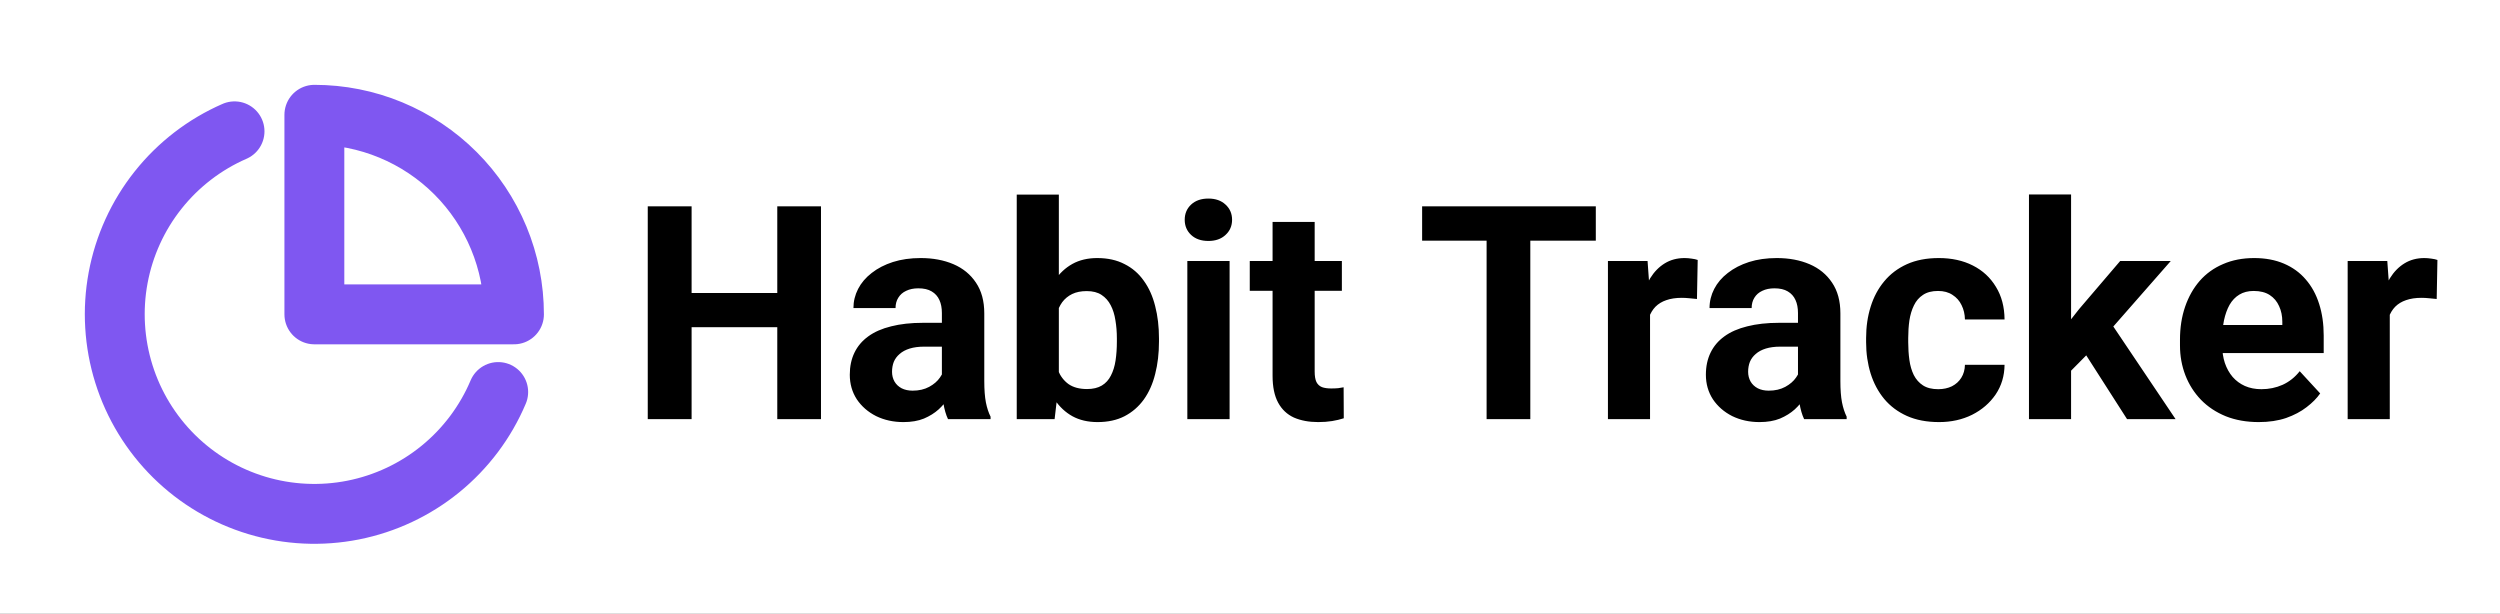 <svg width="167" height="41" viewBox="0 0 167 41" fill="none" xmlns="http://www.w3.org/2000/svg">
<rect x="0" y="0" width="167" height="41" fill="#333333" stroke="none"/>
<g clip-path="url(#clip0_38_26)">
<rect width="167" height="41" fill="white"/>
<g clip-path="url(#clip1_38_26)">
<path d="M33.28 26.187C32.432 28.193 31.105 29.96 29.416 31.335C27.727 32.71 25.726 33.65 23.59 34.073C21.453 34.496 19.246 34.389 17.16 33.762C15.075 33.135 13.174 32.007 11.625 30.476C10.077 28.944 8.926 27.057 8.276 24.979C7.625 22.9 7.493 20.694 7.891 18.553C8.29 16.412 9.207 14.401 10.563 12.696C11.918 10.991 13.671 9.644 15.667 8.773M34.333 21C34.333 19.249 33.989 17.515 33.318 15.898C32.648 14.28 31.666 12.81 30.428 11.572C29.19 10.334 27.72 9.352 26.102 8.682C24.485 8.011 22.751 7.667 21 7.667V21H34.333Z" stroke="#7F57F1" stroke-width="4" stroke-linecap="round" stroke-linejoin="round"/>
</g>
<path d="M52.752 19.572V21.857H45.33V19.572H52.752ZM46.199 13.781V28H43.27V13.781H46.199ZM54.842 13.781V28H51.922V13.781H54.842ZM62.918 25.617V20.91C62.918 20.572 62.863 20.282 62.752 20.041C62.641 19.794 62.469 19.602 62.234 19.465C62.007 19.328 61.71 19.26 61.346 19.26C61.033 19.26 60.763 19.315 60.535 19.426C60.307 19.53 60.132 19.683 60.008 19.885C59.884 20.08 59.822 20.311 59.822 20.578H57.01C57.01 20.129 57.114 19.703 57.322 19.299C57.531 18.895 57.833 18.54 58.23 18.234C58.628 17.922 59.1 17.678 59.647 17.502C60.2 17.326 60.818 17.238 61.502 17.238C62.322 17.238 63.051 17.375 63.69 17.648C64.328 17.922 64.829 18.332 65.193 18.879C65.564 19.426 65.75 20.109 65.75 20.93V25.451C65.75 26.031 65.786 26.506 65.857 26.877C65.929 27.241 66.033 27.561 66.17 27.834V28H63.328C63.191 27.713 63.087 27.355 63.016 26.926C62.95 26.49 62.918 26.053 62.918 25.617ZM63.289 21.564L63.309 23.156H61.736C61.365 23.156 61.043 23.199 60.77 23.283C60.496 23.368 60.272 23.488 60.096 23.645C59.92 23.794 59.79 23.97 59.705 24.172C59.627 24.374 59.588 24.595 59.588 24.836C59.588 25.077 59.643 25.295 59.754 25.49C59.865 25.679 60.024 25.829 60.232 25.939C60.441 26.044 60.685 26.096 60.965 26.096C61.388 26.096 61.756 26.011 62.068 25.842C62.381 25.672 62.622 25.464 62.791 25.217C62.967 24.969 63.058 24.735 63.065 24.514L63.807 25.705C63.703 25.972 63.559 26.249 63.377 26.535C63.201 26.822 62.977 27.092 62.703 27.346C62.43 27.593 62.101 27.798 61.717 27.961C61.333 28.117 60.877 28.195 60.35 28.195C59.679 28.195 59.07 28.062 58.523 27.795C57.983 27.521 57.553 27.147 57.234 26.672C56.922 26.19 56.766 25.643 56.766 25.031C56.766 24.478 56.87 23.986 57.078 23.557C57.286 23.127 57.592 22.766 57.996 22.473C58.406 22.173 58.917 21.949 59.529 21.799C60.141 21.643 60.851 21.564 61.658 21.564H63.289ZM67.918 13H70.731V25.578L70.447 28H67.918V13ZM77.42 22.609V22.814C77.42 23.602 77.335 24.325 77.166 24.982C77.003 25.64 76.749 26.21 76.404 26.691C76.059 27.167 75.63 27.538 75.115 27.805C74.607 28.065 74.008 28.195 73.318 28.195C72.674 28.195 72.114 28.065 71.639 27.805C71.17 27.544 70.776 27.176 70.457 26.701C70.138 26.226 69.881 25.669 69.686 25.031C69.49 24.393 69.344 23.697 69.246 22.941V22.492C69.344 21.737 69.49 21.04 69.686 20.402C69.881 19.764 70.138 19.208 70.457 18.732C70.776 18.257 71.17 17.889 71.639 17.629C72.107 17.369 72.661 17.238 73.299 17.238C73.995 17.238 74.601 17.372 75.115 17.639C75.636 17.899 76.066 18.27 76.404 18.752C76.749 19.227 77.003 19.794 77.166 20.451C77.335 21.102 77.42 21.822 77.42 22.609ZM74.607 22.814V22.609C74.607 22.18 74.575 21.776 74.51 21.398C74.451 21.014 74.347 20.679 74.197 20.393C74.047 20.1 73.842 19.869 73.582 19.699C73.328 19.53 72.999 19.445 72.596 19.445C72.212 19.445 71.886 19.51 71.619 19.641C71.352 19.771 71.131 19.953 70.955 20.188C70.786 20.422 70.659 20.702 70.574 21.027C70.49 21.346 70.438 21.698 70.418 22.082V23.361C70.438 23.876 70.522 24.331 70.672 24.729C70.828 25.119 71.062 25.428 71.375 25.656C71.694 25.878 72.107 25.988 72.615 25.988C73.012 25.988 73.341 25.91 73.602 25.754C73.862 25.598 74.064 25.376 74.207 25.09C74.357 24.803 74.461 24.468 74.519 24.084C74.578 23.693 74.607 23.27 74.607 22.814ZM82.137 17.434V28H79.314V17.434H82.137ZM79.139 14.68C79.139 14.27 79.282 13.931 79.568 13.664C79.855 13.397 80.239 13.264 80.721 13.264C81.196 13.264 81.577 13.397 81.863 13.664C82.156 13.931 82.303 14.27 82.303 14.68C82.303 15.09 82.156 15.428 81.863 15.695C81.577 15.962 81.196 16.096 80.721 16.096C80.239 16.096 79.855 15.962 79.568 15.695C79.282 15.428 79.139 15.09 79.139 14.68ZM89.637 17.434V19.426H83.484V17.434H89.637ZM85.008 14.826H87.82V24.816C87.82 25.122 87.859 25.357 87.938 25.52C88.022 25.682 88.146 25.796 88.309 25.861C88.471 25.92 88.676 25.949 88.924 25.949C89.1 25.949 89.256 25.943 89.393 25.93C89.536 25.91 89.656 25.891 89.754 25.871L89.764 27.941C89.523 28.02 89.262 28.081 88.982 28.127C88.703 28.172 88.393 28.195 88.055 28.195C87.436 28.195 86.896 28.094 86.434 27.893C85.978 27.684 85.626 27.352 85.379 26.896C85.132 26.441 85.008 25.842 85.008 25.1V14.826ZM102.225 13.781V28H99.305V13.781H102.225ZM106.6 13.781V16.076H94.998V13.781H106.6ZM110.223 19.738V28H107.41V17.434H110.057L110.223 19.738ZM113.406 17.365L113.357 19.973C113.221 19.953 113.055 19.937 112.859 19.924C112.671 19.904 112.498 19.895 112.342 19.895C111.945 19.895 111.6 19.947 111.307 20.051C111.02 20.148 110.779 20.295 110.584 20.49C110.395 20.686 110.252 20.923 110.154 21.203C110.063 21.483 110.011 21.802 109.998 22.16L109.432 21.984C109.432 21.301 109.5 20.672 109.637 20.1C109.773 19.52 109.972 19.016 110.232 18.586C110.499 18.156 110.825 17.824 111.209 17.59C111.593 17.355 112.033 17.238 112.527 17.238C112.684 17.238 112.843 17.251 113.006 17.277C113.169 17.297 113.302 17.326 113.406 17.365ZM120.105 25.617V20.91C120.105 20.572 120.05 20.282 119.939 20.041C119.829 19.794 119.656 19.602 119.422 19.465C119.194 19.328 118.898 19.26 118.533 19.26C118.221 19.26 117.951 19.315 117.723 19.426C117.495 19.53 117.319 19.683 117.195 19.885C117.072 20.08 117.01 20.311 117.01 20.578H114.197C114.197 20.129 114.301 19.703 114.51 19.299C114.718 18.895 115.021 18.54 115.418 18.234C115.815 17.922 116.287 17.678 116.834 17.502C117.387 17.326 118.006 17.238 118.689 17.238C119.51 17.238 120.239 17.375 120.877 17.648C121.515 17.922 122.016 18.332 122.381 18.879C122.752 19.426 122.938 20.109 122.938 20.93V25.451C122.938 26.031 122.973 26.506 123.045 26.877C123.117 27.241 123.221 27.561 123.357 27.834V28H120.516C120.379 27.713 120.275 27.355 120.203 26.926C120.138 26.49 120.105 26.053 120.105 25.617ZM120.477 21.564L120.496 23.156H118.924C118.553 23.156 118.23 23.199 117.957 23.283C117.684 23.368 117.459 23.488 117.283 23.645C117.107 23.794 116.977 23.97 116.893 24.172C116.814 24.374 116.775 24.595 116.775 24.836C116.775 25.077 116.831 25.295 116.941 25.49C117.052 25.679 117.212 25.829 117.42 25.939C117.628 26.044 117.872 26.096 118.152 26.096C118.576 26.096 118.943 26.011 119.256 25.842C119.568 25.672 119.809 25.464 119.979 25.217C120.154 24.969 120.245 24.735 120.252 24.514L120.994 25.705C120.89 25.972 120.747 26.249 120.564 26.535C120.389 26.822 120.164 27.092 119.891 27.346C119.617 27.593 119.288 27.798 118.904 27.961C118.52 28.117 118.064 28.195 117.537 28.195C116.867 28.195 116.258 28.062 115.711 27.795C115.171 27.521 114.741 27.147 114.422 26.672C114.109 26.19 113.953 25.643 113.953 25.031C113.953 24.478 114.057 23.986 114.266 23.557C114.474 23.127 114.78 22.766 115.184 22.473C115.594 22.173 116.105 21.949 116.717 21.799C117.329 21.643 118.038 21.564 118.846 21.564H120.477ZM129.471 25.998C129.816 25.998 130.122 25.933 130.389 25.803C130.656 25.666 130.864 25.477 131.014 25.236C131.17 24.989 131.251 24.699 131.258 24.367H133.904C133.898 25.109 133.699 25.77 133.309 26.35C132.918 26.922 132.394 27.375 131.736 27.707C131.079 28.033 130.343 28.195 129.529 28.195C128.709 28.195 127.993 28.059 127.381 27.785C126.775 27.512 126.271 27.134 125.867 26.652C125.464 26.164 125.161 25.598 124.959 24.953C124.757 24.302 124.656 23.605 124.656 22.863V22.58C124.656 21.831 124.757 21.135 124.959 20.49C125.161 19.839 125.464 19.273 125.867 18.791C126.271 18.303 126.775 17.922 127.381 17.648C127.986 17.375 128.696 17.238 129.51 17.238C130.376 17.238 131.134 17.404 131.785 17.736C132.443 18.068 132.957 18.544 133.328 19.162C133.706 19.774 133.898 20.5 133.904 21.34H131.258C131.251 20.988 131.176 20.669 131.033 20.383C130.896 20.096 130.695 19.869 130.428 19.699C130.167 19.523 129.845 19.436 129.461 19.436C129.051 19.436 128.715 19.523 128.455 19.699C128.195 19.869 127.993 20.103 127.85 20.402C127.706 20.695 127.605 21.031 127.547 21.408C127.495 21.779 127.469 22.17 127.469 22.58V22.863C127.469 23.273 127.495 23.667 127.547 24.045C127.599 24.422 127.697 24.758 127.84 25.051C127.99 25.344 128.195 25.575 128.455 25.744C128.715 25.913 129.054 25.998 129.471 25.998ZM138.348 12.99V28H135.535V12.99H138.348ZM145.008 17.434L140.418 22.668L137.957 25.158L136.932 23.127L138.885 20.646L141.629 17.434H145.008ZM142.088 28L138.963 23.117L140.906 21.418L145.33 28H142.088ZM150.887 28.195C150.066 28.195 149.331 28.065 148.68 27.805C148.029 27.538 147.475 27.17 147.02 26.701C146.57 26.232 146.225 25.689 145.984 25.07C145.743 24.445 145.623 23.781 145.623 23.078V22.688C145.623 21.887 145.737 21.154 145.965 20.49C146.193 19.826 146.518 19.25 146.941 18.762C147.371 18.273 147.892 17.899 148.504 17.639C149.116 17.372 149.806 17.238 150.574 17.238C151.323 17.238 151.987 17.362 152.566 17.609C153.146 17.857 153.631 18.208 154.021 18.664C154.419 19.12 154.718 19.667 154.92 20.305C155.122 20.936 155.223 21.639 155.223 22.414V23.586H146.824V21.711H152.459V21.496C152.459 21.105 152.387 20.757 152.244 20.451C152.107 20.139 151.899 19.891 151.619 19.709C151.339 19.527 150.981 19.436 150.545 19.436C150.174 19.436 149.855 19.517 149.588 19.68C149.321 19.842 149.103 20.07 148.934 20.363C148.771 20.656 148.647 21.001 148.562 21.398C148.484 21.789 148.445 22.219 148.445 22.688V23.078C148.445 23.501 148.504 23.892 148.621 24.25C148.745 24.608 148.917 24.917 149.139 25.178C149.367 25.438 149.64 25.64 149.959 25.783C150.285 25.926 150.652 25.998 151.062 25.998C151.57 25.998 152.042 25.9 152.479 25.705C152.921 25.503 153.302 25.201 153.621 24.797L154.988 26.281C154.767 26.6 154.464 26.906 154.08 27.199C153.702 27.492 153.247 27.733 152.713 27.922C152.179 28.104 151.57 28.195 150.887 28.195ZM159.637 19.738V28H156.824V17.434H159.471L159.637 19.738ZM162.82 17.365L162.771 19.973C162.635 19.953 162.469 19.937 162.273 19.924C162.085 19.904 161.912 19.895 161.756 19.895C161.359 19.895 161.014 19.947 160.721 20.051C160.434 20.148 160.193 20.295 159.998 20.49C159.809 20.686 159.666 20.923 159.568 21.203C159.477 21.483 159.425 21.802 159.412 22.16L158.846 21.984C158.846 21.301 158.914 20.672 159.051 20.1C159.188 19.52 159.386 19.016 159.646 18.586C159.913 18.156 160.239 17.824 160.623 17.59C161.007 17.355 161.447 17.238 161.941 17.238C162.098 17.238 162.257 17.251 162.42 17.277C162.583 17.297 162.716 17.326 162.82 17.365Z" fill="black"/>
</g>
<defs>
<clipPath id="clip0_38_26">
<rect width="167" height="41" fill="white"/>
</clipPath>
<clipPath id="clip1_38_26">
<rect width="32" height="32" fill="white" transform="translate(5 5)"/>
</clipPath>
</defs>
</svg>
